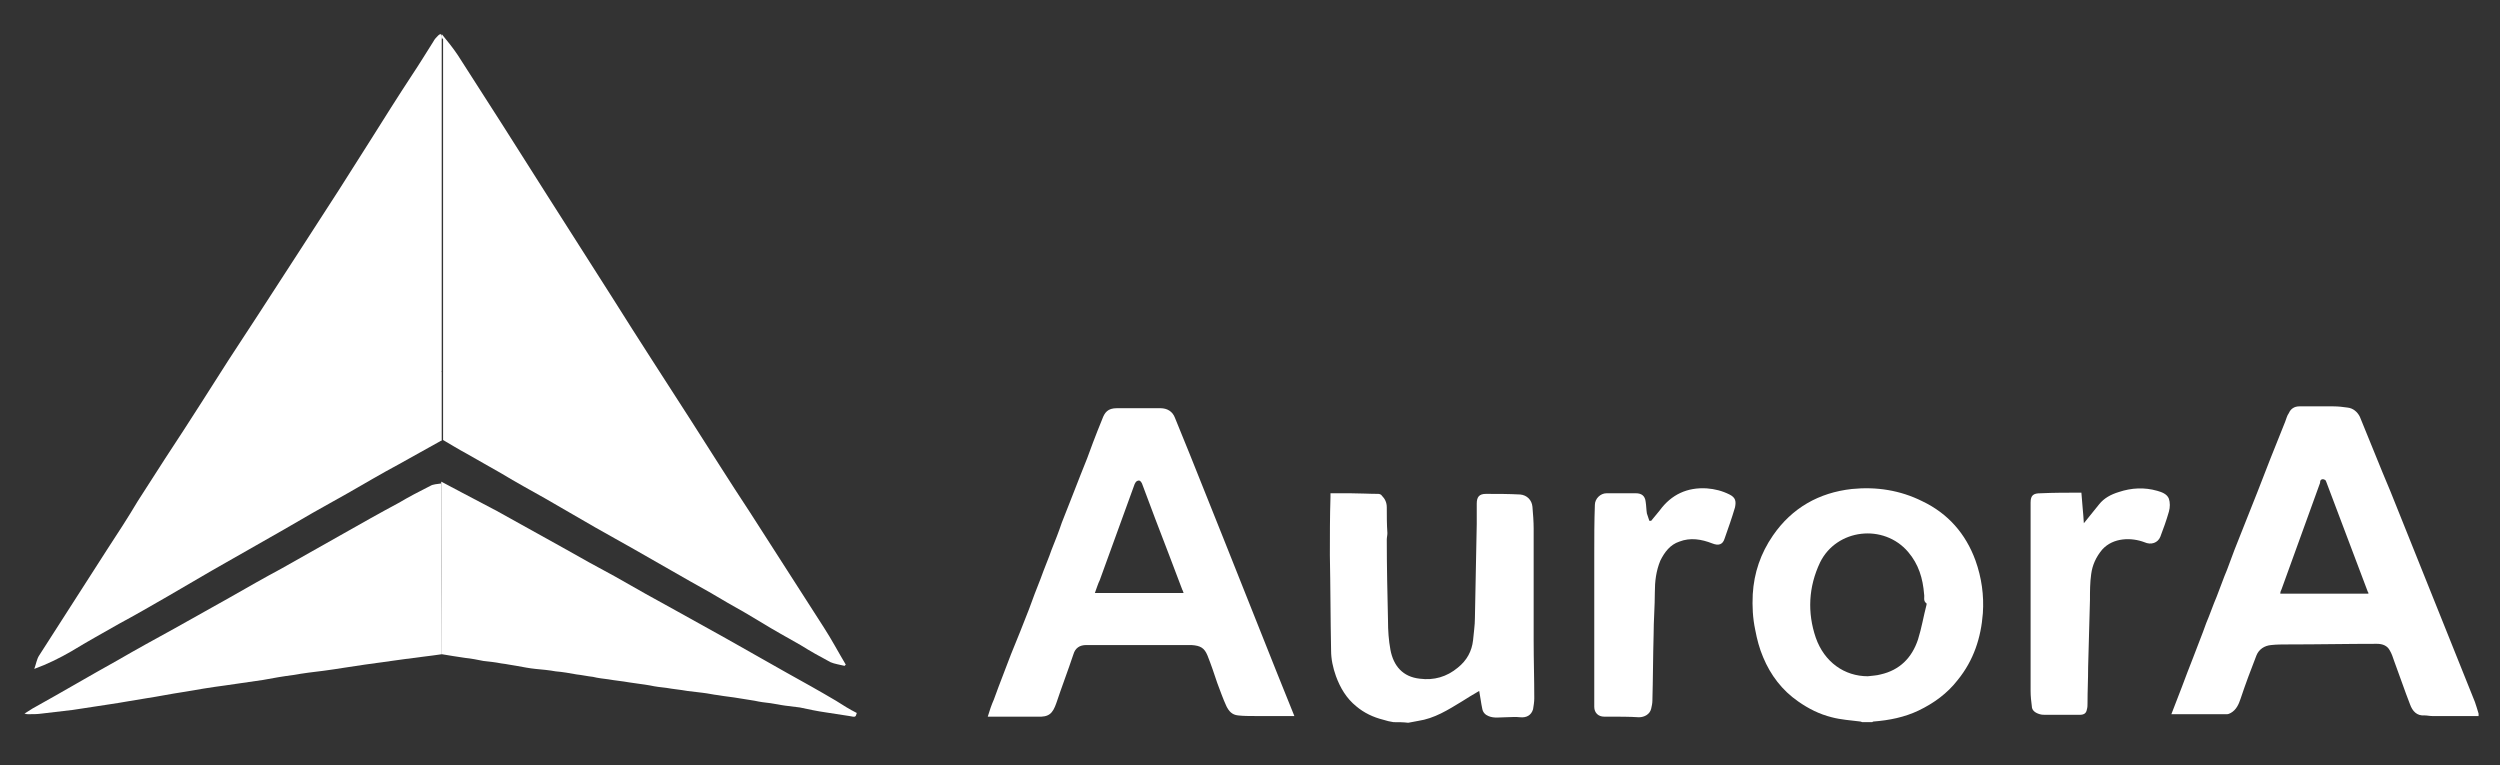 <?xml version="1.0" encoding="utf-8"?>
<!-- Generator: Adobe Illustrator 27.3.1, SVG Export Plug-In . SVG Version: 6.00 Build 0)  -->
<svg version="1.1" id="Layer_1" xmlns="http://www.w3.org/2000/svg" xmlns:xlink="http://www.w3.org/1999/xlink" x="0px" y="0px"
	 viewBox="0 0 408.5 125" style="enable-background:new 0 0 408.5 125;" xml:space="preserve">
<rect x="0" y="0" width="408.5" height="125" fill="#333333" stroke="none"/>
<style type="text/css">
	.st0{fill:#FFFFFF;}
</style>
<path class="st0" d="M405,117c-0.9,0-1.9,0-2.8,0c-1.6,0-3.2,0-4.8,0c-0.4,0-0.8-0.1-1.2-0.1c-1.3,0.1-2-0.7-2.4-1.8
	c-0.9-2.3-1.7-4.7-2.6-7.1c-0.2-0.6-0.4-1.2-0.7-1.7c-0.4-0.8-1.2-1.1-2.1-1.1c-4.8,0-9.7,0.1-14.5,0.1c-0.9,0-1.9,0-2.8,0.1
	c-1.1,0.1-2,0.7-2.4,1.7c-0.9,2.3-1.8,4.7-2.6,7.1c-0.3,0.9-0.7,1.8-1.6,2.3c-0.2,0.1-0.4,0.2-0.6,0.2c-3,0-6.1,0-9.1,0
	c0.6-1.5,1.1-2.9,1.7-4.4c0.6-1.6,1.2-3.2,1.8-4.7c0.7-1.9,1.5-3.8,2.2-5.8c0.6-1.4,1.1-2.9,1.7-4.3c0.6-1.5,1.1-3,1.7-4.4
	c0.8-2.2,1.6-4.3,2.5-6.5c0.8-2.1,1.7-4.2,2.5-6.3c0.7-1.8,1.4-3.6,2.1-5.4c0.8-2,1.6-4,2.4-6c0.2-0.5,0.3-1,0.6-1.4
	c0.3-0.7,0.9-1.1,1.7-1.1c1.9,0,3.8,0,5.6,0c0.8,0,1.6,0.1,2.3,0.2c0.9,0.1,1.6,0.7,2,1.5c1.7,4.1,3.3,8.2,5,12.2
	c2.3,5.7,4.6,11.5,6.9,17.2c2.3,5.7,4.6,11.5,6.9,17.2c0.2,0.6,0.4,1.2,0.6,1.9C405,116.9,405,116.9,405,117z M387,97
	c0-0.1,0-0.2-0.1-0.3c-2.3-6-4.5-12-6.8-18c-0.1-0.3-0.2-0.3-0.5-0.4c-0.5,0-0.5,0.4-0.5,0.6c-2.1,5.8-4.2,11.6-6.3,17.4
	c-0.1,0.2-0.2,0.4-0.2,0.7C377.4,97,382.2,97,387,97z"/>
<path class="st0" d="M304.3,118c-0.1,0-0.2-0.1-0.3-0.1c-1.6-0.2-3.2-0.3-4.7-0.7c-2-0.5-3.8-1.4-5.5-2.6c-2.6-1.8-4.5-4.3-5.7-7.2
	c-0.6-1.4-1-2.9-1.3-4.5c-0.4-1.9-0.5-3.8-0.4-5.8c0.2-3.5,1.3-6.7,3.3-9.6c3.1-4.5,7.5-7,12.9-7.6c4-0.4,7.9,0.2,11.5,2
	c4.2,2,7.1,5.3,8.7,9.7c1,2.8,1.4,5.7,1.2,8.6c-0.3,4-1.5,7.7-4.1,10.9c-1.7,2.2-3.9,3.8-6.4,5c-2.3,1.1-4.8,1.6-7.4,1.8
	c-0.1,0-0.1,0.1-0.2,0.1C305.4,118,304.9,118,304.3,118z M305.2,110.5c0.7-0.1,1.4-0.1,2.1-0.3c3.1-0.7,5.1-2.7,6.1-5.7
	c0.6-1.9,0.9-3.8,1.4-5.7c0-0.1,0-0.2,0-0.2c-0.6-0.4-0.3-1-0.4-1.5c-0.2-2.6-0.9-4.9-2.6-6.9c-4-4.7-11.7-3.8-14.4,1.7
	c-1.9,4-2.1,8.2-0.7,12.3C298.1,108.2,301.4,110.5,305.2,110.5z"/>
<path class="st0" d="M227.7,118c-0.6-0.1-1.1-0.2-1.7-0.4c-1.6-0.4-3.1-1.1-4.4-2.2c-1.6-1.3-2.6-3-3.3-4.9
	c-0.5-1.4-0.8-2.8-0.8-4.2c-0.1-5.2-0.1-10.4-0.2-15.6c0-3.2,0-6.3,0.1-9.5c0-0.2,0-0.4,0-0.6c1.1,0,2.1,0,3.2,0
	c1.5,0,3.1,0.1,4.6,0.1c0.2,0,0.5,0.1,0.6,0.3c0.5,0.5,0.8,1.1,0.8,1.9c0,1.4,0,2.8,0.1,4.2c0,0.4-0.1,0.7-0.1,1.1
	c0,4.4,0.1,8.8,0.2,13.2c0,1.6,0.1,3.2,0.4,4.8c0.5,2.6,2,4.4,4.8,4.7c2.3,0.3,4.4-0.3,6.2-1.8c1.5-1.2,2.3-2.7,2.5-4.5
	c0.1-1.2,0.3-2.4,0.3-3.6c0.1-5.1,0.2-10.3,0.3-15.4c0-1.1,0-2.2,0-3.3c0-1.1,0.4-1.6,1.5-1.6c1.9,0,3.7,0,5.6,0.1
	c1.1,0.1,1.9,0.9,2,2c0.1,1.2,0.2,2.4,0.2,3.6c0,6.1,0,12.2,0,18.3c0,3.1,0.1,6.2,0.1,9.4c0,0.6-0.1,1.2-0.2,1.8
	c-0.3,1-1.1,1.4-2.1,1.3c-0.8-0.1-1.6,0-2.4,0c-0.9,0-1.9,0.2-2.8-0.2c-0.5-0.2-0.9-0.6-1-1.2c-0.2-0.9-0.3-1.9-0.5-2.9
	c-1,0.6-1.9,1.1-2.8,1.7c-2.3,1.4-4.5,2.8-7.2,3.2c-0.5,0.1-1.1,0.2-1.6,0.3C229.3,118,228.5,118,227.7,118z"/>
<path class="st0" d="M72.1,72c-2.3,1.3-4.7,2.6-7,3.9c-2.8,1.5-5.5,3.1-8.3,4.7c-1.9,1.1-3.8,2.1-5.7,3.2c-3.1,1.8-6.2,3.6-9.4,5.4
	c-2.4,1.4-4.8,2.7-7.2,4.1c-2.4,1.4-4.8,2.8-7.2,4.2c-2.6,1.5-5.2,3-7.8,4.4c-2.6,1.5-5.2,2.9-7.8,4.5c-1.9,1.1-3.9,2.1-6.1,2.9
	c0.3-0.8,0.4-1.6,0.8-2.2c3.7-5.8,7.4-11.5,11.1-17.3c1.7-2.6,3.4-5.2,5-7.9c1.5-2.3,3-4.7,4.5-7c2-3,3.9-6,5.9-9.1
	c1.5-2.3,2.9-4.6,4.4-6.9c1.6-2.5,3.3-5,4.9-7.5c2.3-3.6,4.7-7.2,7-10.8c2.1-3.2,4.1-6.4,6.2-9.6c1.7-2.7,3.5-5.5,5.2-8.2
	c2.2-3.5,4.4-7,6.7-10.5c1.2-1.8,2.3-3.6,3.5-5.5c0.2-0.4,0.5-0.7,0.8-1c0.2-0.2,0.5-0.4,0.6,0.1c0,0,0,0.1,0,0.1
	c0,0.2-0.1,0.3-0.1,0.5c0,18.2,0,36.3,0,54.5C72.1,64.5,72.1,68.2,72.1,72z"/>
<path class="st0" d="M72.2,5.7c0,0,0-0.1,0-0.1C73.1,6.7,74,7.8,74.8,9c4.9,7.6,9.8,15.3,14.6,22.9c3.6,5.6,7.1,11.2,10.7,16.8
	c4.2,6.7,8.5,13.3,12.8,20c3.2,5,6.4,10.1,9.7,15.1c4,6.2,8,12.5,12,18.7c1.3,2,2.4,4.1,3.6,6.1c-0.1,0.1-0.1,0.1-0.2,0.2
	c-0.8-0.2-1.6-0.3-2.3-0.6c-1.7-0.9-3.3-1.8-4.9-2.8c-2.1-1.2-4.3-2.4-6.4-3.7c-1.8-1.1-3.7-2.2-5.5-3.2c-2-1.2-4.1-2.4-6.1-3.5
	c-3-1.7-6.1-3.5-9.1-5.2c-2.1-1.2-4.3-2.4-6.4-3.6c-2.8-1.6-5.5-3.2-8.3-4.8c-2.3-1.3-4.7-2.6-7-4c-1.9-1.1-3.9-2.2-5.8-3.3
	c-1.3-0.7-2.6-1.5-3.8-2.2c0-3.8,0-7.5,0-11.3c0-18.1,0-36.1,0-54.2C72.2,6.3,72.2,6,72.2,5.7z"/>
<path class="st0" d="M211.5,117c-2.2,0-4.3,0-6.5,0c-0.9,0-1.8,0-2.7-0.1c-1-0.1-1.5-0.7-1.9-1.5c-0.6-1.3-1-2.5-1.5-3.8
	c-0.5-1.5-1-3-1.6-4.5c-0.5-1.2-1.1-1.6-2.6-1.7c-1.9,0-3.8,0-5.6,0c-3.9,0-7.7,0-11.6,0c-1.1,0-1.8,0.5-2.1,1.5
	c-0.9,2.7-1.9,5.3-2.8,8c-0.6,1.7-1.2,2.3-3.1,2.2c-0.2,0-0.4,0-0.6,0c-2.3,0-4.5,0-6.8,0c-0.2,0-0.4,0-0.7,0c0.3-1,0.6-1.9,1-2.8
	c0.5-1.4,1-2.7,1.5-4c0.4-1.1,0.9-2.3,1.3-3.4c0.5-1.2,1-2.5,1.5-3.7c0.6-1.6,1.3-3.2,1.9-4.9c0.6-1.7,1.3-3.3,1.9-5
	c0.4-1.1,0.9-2.2,1.3-3.4c0.6-1.5,1.2-3,1.7-4.5c0.4-1.1,0.9-2.2,1.3-3.3c0.6-1.5,1.2-3.1,1.8-4.6c0.7-1.7,1.4-3.5,2-5.2
	c0.5-1.3,1-2.6,1.5-3.8c0.4-1.1,0.9-1.8,2.4-1.8c2.4,0,4.7,0,7.1,0c1.1,0,2,0.5,2.4,1.6c0.8,2,1.6,3.9,2.4,5.9
	c1.9,4.7,3.7,9.3,5.6,14c2.9,7.2,5.7,14.4,8.6,21.6c1,2.4,1.9,4.8,2.9,7.2C211.5,116.9,211.5,116.9,211.5,117z M178.9,96.9
	c4.9,0,9.7,0,14.5,0c-0.1-0.2-0.1-0.4-0.2-0.5c-0.7-1.9-1.5-3.9-2.2-5.8c-1.5-3.9-3-7.8-4.4-11.6c-0.2-0.4-0.4-0.6-0.8-0.4
	c-0.2,0.1-0.3,0.3-0.4,0.5c-1.9,5.2-3.8,10.5-5.7,15.7C179.4,95.4,179.2,96.1,178.9,96.9z"/>
<path class="st0" d="M72.2,106.9c-2,0.3-4,0.5-6.1,0.8c-2.2,0.3-4.4,0.6-6.5,0.9c-2.2,0.3-4.4,0.7-6.7,1c-1.7,0.2-3.3,0.4-5,0.7
	c-1.6,0.2-3.3,0.5-4.9,0.8c-2.1,0.3-4.1,0.6-6.2,0.9c-2.3,0.3-4.7,0.7-7,1.1c-2,0.3-3.9,0.7-5.9,1c-2,0.3-4,0.7-6.1,1
	c-2,0.3-3.9,0.6-5.9,0.9c-1.7,0.2-3.4,0.4-5.1,0.6c-0.7,0.1-1.4,0.1-2.2,0.1c-0.1,0-0.3,0-0.6-0.1c0.7-0.4,1.2-0.8,1.8-1.1
	c4.5-2.5,8.9-5.1,13.4-7.6c3.1-1.8,6.2-3.5,9.3-5.2c3-1.7,6.1-3.4,9.1-5.1c2.8-1.6,5.6-3.2,8.4-4.7c3.4-1.9,6.7-3.8,10.1-5.7
	c3-1.7,6-3.4,9-5c1.7-1,3.4-1.9,5.2-2.8c0.5-0.3,1.2-0.3,1.8-0.4C72.1,88.1,72.2,97.5,72.2,106.9z"/>
<path class="st0" d="M72.2,106.9c0-9.4-0.1-18.8-0.1-28.2c1.1,0.6,2.3,1.2,3.4,1.8c1.9,1,3.8,2,5.7,3c3.6,2,7.2,4,10.8,6
	c2.8,1.6,5.7,3.2,8.5,4.7c3.3,1.9,6.7,3.8,10,5.6c2.7,1.5,5.4,3,8.1,4.5c3.3,1.9,6.6,3.7,9.9,5.6c2.7,1.5,5.4,3,8.1,4.6
	c1.1,0.7,2.2,1.4,3.4,2c-0.2,0.7-0.2,0.7-1.2,0.5c-1.3-0.2-2.6-0.4-3.9-0.6c-1.4-0.2-2.8-0.5-4.2-0.8c-0.8-0.1-1.6-0.2-2.4-0.3
	c-0.8-0.1-1.6-0.3-2.4-0.4c-0.9-0.1-1.7-0.2-2.6-0.4c-0.8-0.1-1.7-0.3-2.5-0.4c-1.1-0.2-2.3-0.3-3.4-0.5c-0.9-0.1-1.7-0.3-2.6-0.4
	c-0.8-0.1-1.7-0.2-2.5-0.3c-1.1-0.2-2.3-0.3-3.4-0.5c-0.9-0.1-1.8-0.2-2.7-0.4c-1.1-0.2-2.2-0.3-3.4-0.5c-1.1-0.2-2.3-0.3-3.4-0.5
	c-0.8-0.1-1.7-0.2-2.5-0.4c-0.9-0.1-1.8-0.3-2.7-0.4c-1.1-0.2-2.2-0.4-3.4-0.5c-1.1-0.2-2.2-0.3-3.3-0.4c-1-0.1-2-0.3-3.1-0.5
	c-0.8-0.1-1.6-0.3-2.5-0.4c-1-0.2-2-0.3-2.9-0.4c-1-0.2-2-0.4-3-0.5C74.6,107.3,73.4,107.1,72.2,106.9z"/>
<path class="st0" d="M269.8,85.1c0.5-0.6,0.9-1.1,1.4-1.7c1.9-2.6,4.5-3.8,7.7-3.6c1.3,0.1,2.5,0.4,3.7,1c1,0.5,1.1,1.1,0.9,2.1
	c-0.5,1.7-1.1,3.4-1.7,5.1c-0.3,1-1,1.2-2,0.8c-1.8-0.7-3.6-1-5.4-0.3c-1.5,0.5-2.4,1.7-3.1,3.1c-0.7,1.7-0.9,3.4-0.9,5.2
	c0,2.3-0.2,4.6-0.2,6.9c-0.1,3.6-0.1,7.2-0.2,10.8c0,0.4-0.1,0.9-0.2,1.3c-0.2,0.9-1.1,1.4-2,1.4c-1.6-0.1-3.2-0.1-4.8-0.1
	c-0.3,0-0.6,0-0.9,0c-0.9,0-1.6-0.6-1.6-1.6c0-8.3,0-16.6,0-24.9c0-2.7,0-5.4,0.1-8.1c0-1,0.9-1.9,1.9-1.9c1.6,0,3.2,0,4.8,0
	c0.9,0,1.5,0.4,1.6,1.4c0.1,0.6,0.1,1.3,0.2,1.9c0.1,0.4,0.3,0.8,0.4,1.2C269.6,85.1,269.7,85.1,269.8,85.1z"/>
<path class="st0" d="M340.1,80.5c0.1,1.6,0.3,3.2,0.4,5c0.9-1.1,1.7-2.1,2.5-3.1c0.8-1,1.9-1.6,3.2-2c2.1-0.7,4.2-0.8,6.3-0.2
	c0.7,0.2,1.6,0.5,1.9,1.3c0.2,0.6,0.2,1.4,0,2.1c-0.4,1.4-0.9,2.8-1.4,4.1c-0.4,1-1.5,1.4-2.6,0.9c-2.1-0.8-5.1-0.8-6.9,1.2
	c-1,1.2-1.6,2.5-1.8,4c-0.2,1.4-0.2,2.8-0.2,4.2c-0.1,3.7-0.2,7.3-0.3,11c0,2-0.1,3.9-0.1,5.9c0,0.3,0,0.7-0.1,1
	c-0.1,0.6-0.4,0.9-1.2,0.9c-1.8,0-3.7,0-5.5,0c-0.3,0-0.7,0-1-0.1c-0.7-0.2-1.3-0.6-1.3-1.3c-0.1-0.8-0.2-1.6-0.2-2.5
	c0-6.1,0-12.3,0-18.4c0-4,0-8,0-11.9c0-0.2,0-0.3,0-0.5c0-1.2,0.5-1.5,1.6-1.5C335.6,80.5,337.8,80.5,340.1,80.5z"/>
<path class="st0" d="M72.2,60.7c0,3.8,0,7.5,0,11.3c0,0-0.1,0-0.1,0c0-3.7,0-7.5,0-11.2C72.1,60.7,72.2,60.7,72.2,60.7z"/>
<path class="st0" d="M72.2,60.7c0,0-0.1,0-0.1,0c0-18.2,0-36.3,0-54.5c0-0.2,0.1-0.3,0.1-0.5c0,0.3,0,0.5,0,0.8
	C72.2,24.6,72.2,42.6,72.2,60.7z"/>
</svg>
